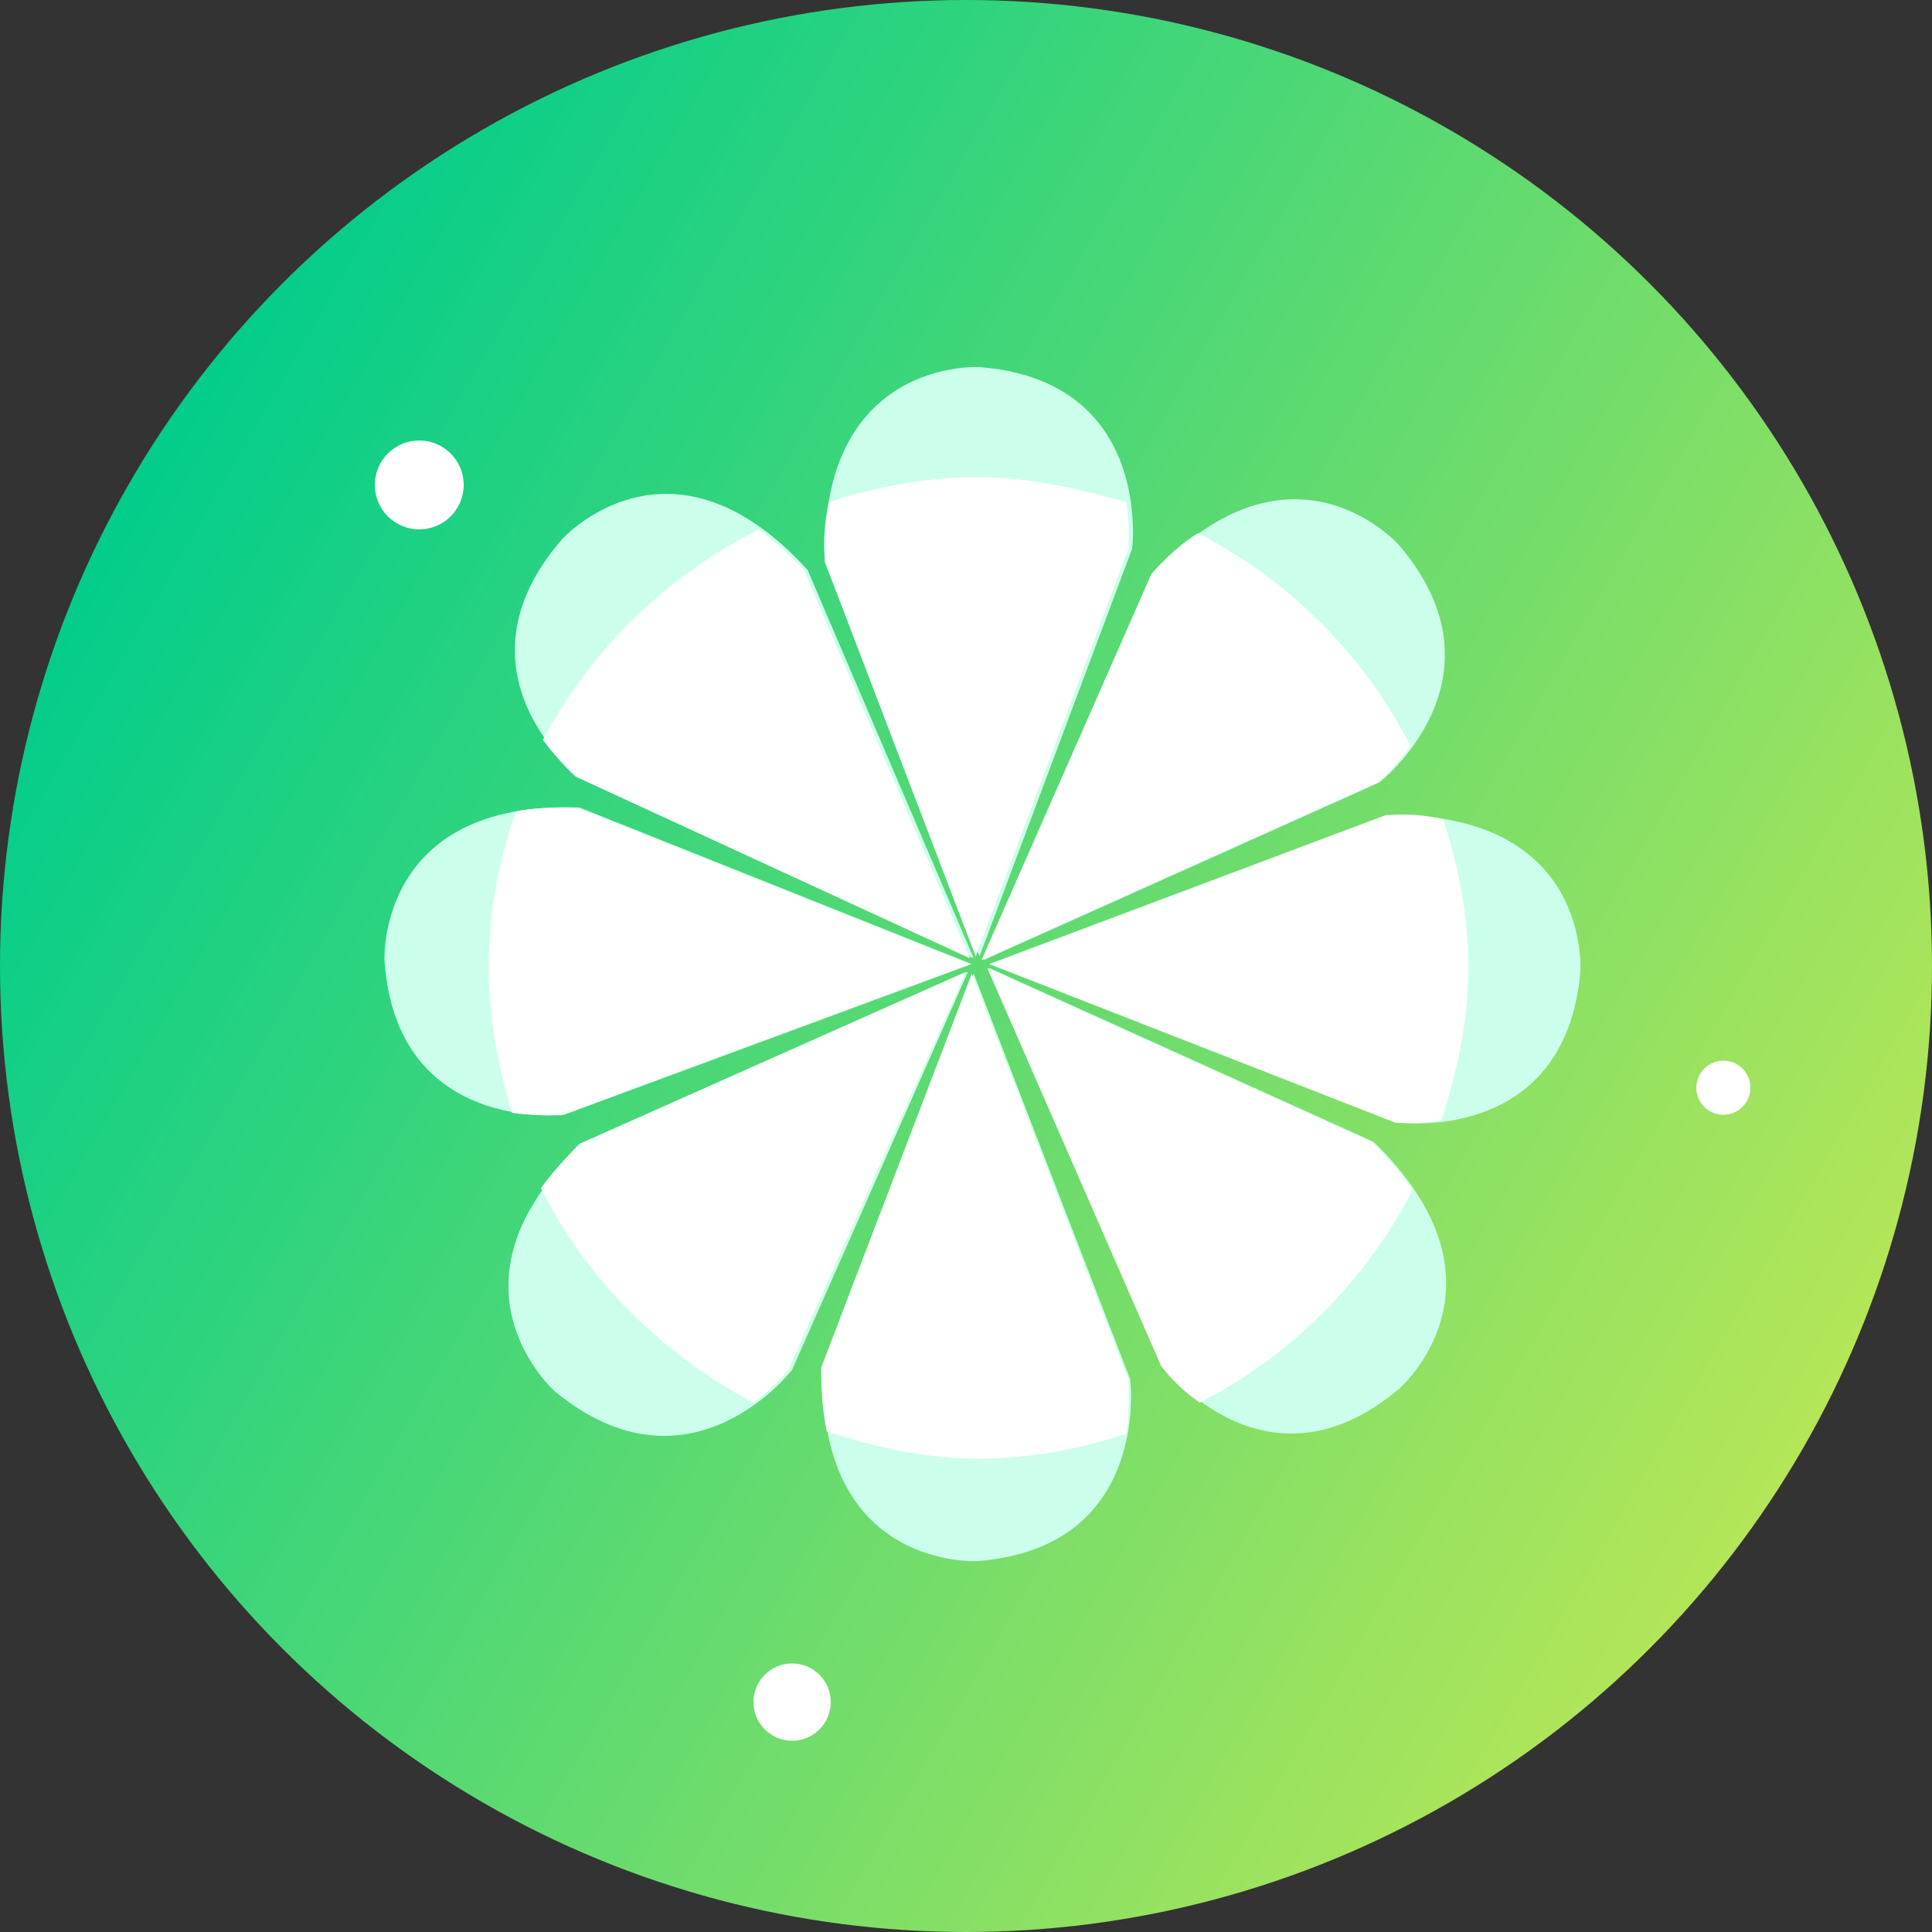 <?xml version="1.0" encoding="utf-8"?>
<!-- Generator: Adobe Illustrator 19.0.0, SVG Export Plug-In . SVG Version: 6.00 Build 0)  -->
<svg version="1.1" id="图层_1" xmlns="http://www.w3.org/2000/svg" xmlns:xlink="http://www.w3.org/1999/xlink" x="0px" y="0px"
	 viewBox="-117 -16.7 100 100" style="enable-background:new -117 -16.7 100 100;" xml:space="preserve">
<rect x="-117" y="-16.7" width="100" height="100" fill="#333333" stroke="none"/>
<style type="text/css">
	.st0{fill:url(#SVGID_1_);}
	.st1{fill:#FFFFFF;}
	.st2{fill:#CCFFEB;}
	.st3{fill:none;}
</style>
<linearGradient id="SVGID_1_" gradientUnits="userSpaceOnUse" x1="-110.297" y1="8.287" x2="-23.68" y2="58.295">
	<stop  offset="2.067916e-006" style="stop-color:#02CD8B"/>
	<stop  offset="1" style="stop-color:#B4E658"/>
</linearGradient>
<circle class="st0" cx="-67" cy="33.3" r="50"/>
<circle class="st1" cx="-76" cy="71.4" r="2"/>
<circle class="st1" cx="-27.8" cy="39.6" r="1.4"/>
<circle class="st1" cx="-95.3" cy="8.4" r="2.3"/>
<g>
	<path class="st2" d="M-66.3,32.8l7.9-21.1c0,0,1.1-8.7-7.9-9.4c0,0-8.3-0.5-8,10.1L-66.3,32.8z"/>
	<path class="st2" d="M-66.1,33l20.5-9.2c0,0,6.9-5.4,1-12.3c0,0-5.5-6.2-12.7,1.5L-66.1,33z"/>
	<path class="st2" d="M-65.7,33.2l21,8.2c0,0,8.7,1.2,9.5-7.8c0,0,0.6-8.3-10-8.1L-65.7,33.2z"/>
	<path class="st2" d="M-65.8,33.4l9,20.6c0,0,5.3,7,12.2,1.2c0,0,6.3-5.4-1.3-12.8L-65.8,33.4z"/>
	<path class="st2" d="M-66.6,32.9l-20.4-9.4c0,0-6.9-5.4-0.9-12.3c0,0,5.6-6.2,12.7,1.6L-66.6,32.9z"/>
	<path class="st2" d="M-66.7,33.2L-87.8,41c0,0-8.7,1-9.3-8c0,0-0.4-8.3,10.1-7.9L-66.7,33.2z"/>
	<path class="st2" d="M-66.9,33.6L-76,54.2c0,0-5.3,6.9-12.3,1.1c0,0-6.2-5.5,1.4-12.7L-66.9,33.6z"/>
	<path class="st2" d="M-66.6,33.7l8.1,21c0,0,1.1,8.7-7.9,9.4c0,0-8.3,0.5-8-10L-66.6,33.7z"/>
</g>
<g>
	<path class="st3" d="M-87,42.5l20-8.9l-9.2,20.6c0,0-0.7,0.9-1.9,1.7c1.2,0.6,2.4,1.1,3.7,1.5c-0.2-1-0.3-2.1-0.3-3.3l7.8-20.4
		l8.1,21c0,0,0.2,1.2-0.1,2.8c1.3-0.4,2.6-0.9,3.8-1.5c-1.3-0.9-2-1.9-2-1.9l-9-20.6l19.9,9.1c0.9,0.8,1.6,1.7,2.1,2.5
		c0.6-1.2,1.1-2.4,1.5-3.6c-1.4,0.2-2.4,0.1-2.4,0.1l-21-8.2l20.5-7.7c1.1,0,2.1,0.1,3,0.2c-0.4-1.3-0.9-2.6-1.6-3.9
		c-0.9,1.2-1.7,1.9-1.7,1.9L-66.2,33l8.8-20c0.8-0.9,1.6-1.5,2.4-2.1c-1.2-0.6-2.3-1.1-3.6-1.5c0.2,1.4,0.1,2.4,0.1,2.4l-7.9,21.1
		l-8-20.4c0-1.2,0.1-2.2,0.2-3.1c-1.2,0.4-2.4,0.8-3.5,1.4c0.7,0.5,1.5,1.2,2.3,2.1l8.6,20.1l-20.4-9.4c0,0-0.8-0.7-1.6-1.8
		c-0.6,1.2-1.1,2.4-1.5,3.6c0.9-0.2,2-0.3,3.2-0.2l20.3,8.1L-87.9,41c0,0-1.2,0.1-2.6-0.1c0.4,1.4,0.9,2.7,1.6,4
		C-88.5,44.1-87.8,43.3-87,42.5z"/>
	<path class="st1" d="M-66.5,32.8l7.9-21.1c0,0,0.1-1-0.1-2.4C-61.1,8.6-63.7,8-66.4,8c-2.7,0-5.3,0.5-7.7,1.3
		c-0.2,0.9-0.3,1.9-0.2,3.1L-66.5,32.8z"/>
	<path class="st1" d="M-66.2,33l20.5-9.2c0,0,0.9-0.7,1.7-1.9c-2.4-4.7-6.3-8.6-11-11c-0.8,0.5-1.6,1.2-2.4,2.1L-66.2,33z"/>
	<path class="st1" d="M-65.8,33.2l21,8.2c0,0,1,0.1,2.4-0.1c0.8-2.5,1.4-5.1,1.4-7.9c0-2.7-0.5-5.2-1.3-7.7c-0.9-0.2-1.8-0.3-3-0.2
		L-65.8,33.2z"/>
	<path class="st1" d="M-65.9,33.4l9,20.6c0,0,0.7,1,2,1.9c4.7-2.4,8.6-6.3,11-11c-0.5-0.8-1.2-1.6-2.1-2.5L-65.9,33.4z"/>
	<path class="st1" d="M-87.2,23.5l20.4,9.4l-8.6-20.1c-0.8-0.9-1.6-1.5-2.3-2.1c-4.8,2.4-8.7,6.2-11.2,10.9
		C-88,22.8-87.2,23.5-87.2,23.5z"/>
	<path class="st1" d="M-87.9,41l21.1-7.8l-20.3-8.1c-1.2,0-2.3,0-3.2,0.2c-0.9,2.6-1.4,5.2-1.4,8.1c0,2.6,0.5,5.1,1.2,7.5
		C-89.1,41.1-87.9,41-87.9,41z"/>
	<path class="st1" d="M-76.2,54.2l9.2-20.6l-20,8.9c-0.8,0.8-1.5,1.6-2,2.3c2.4,4.8,6.3,8.6,11,11.1C-76.8,55-76.2,54.2-76.2,54.2z"
		/>
	<path class="st1" d="M-58.6,54.7l-8.1-21l-7.8,20.4c0,1.3,0.1,2.4,0.3,3.3c2.5,0.8,5.1,1.4,7.8,1.4c2.7,0,5.3-0.5,7.7-1.3
		C-58.5,55.9-58.6,54.7-58.6,54.7z"/>
</g>
</svg>
